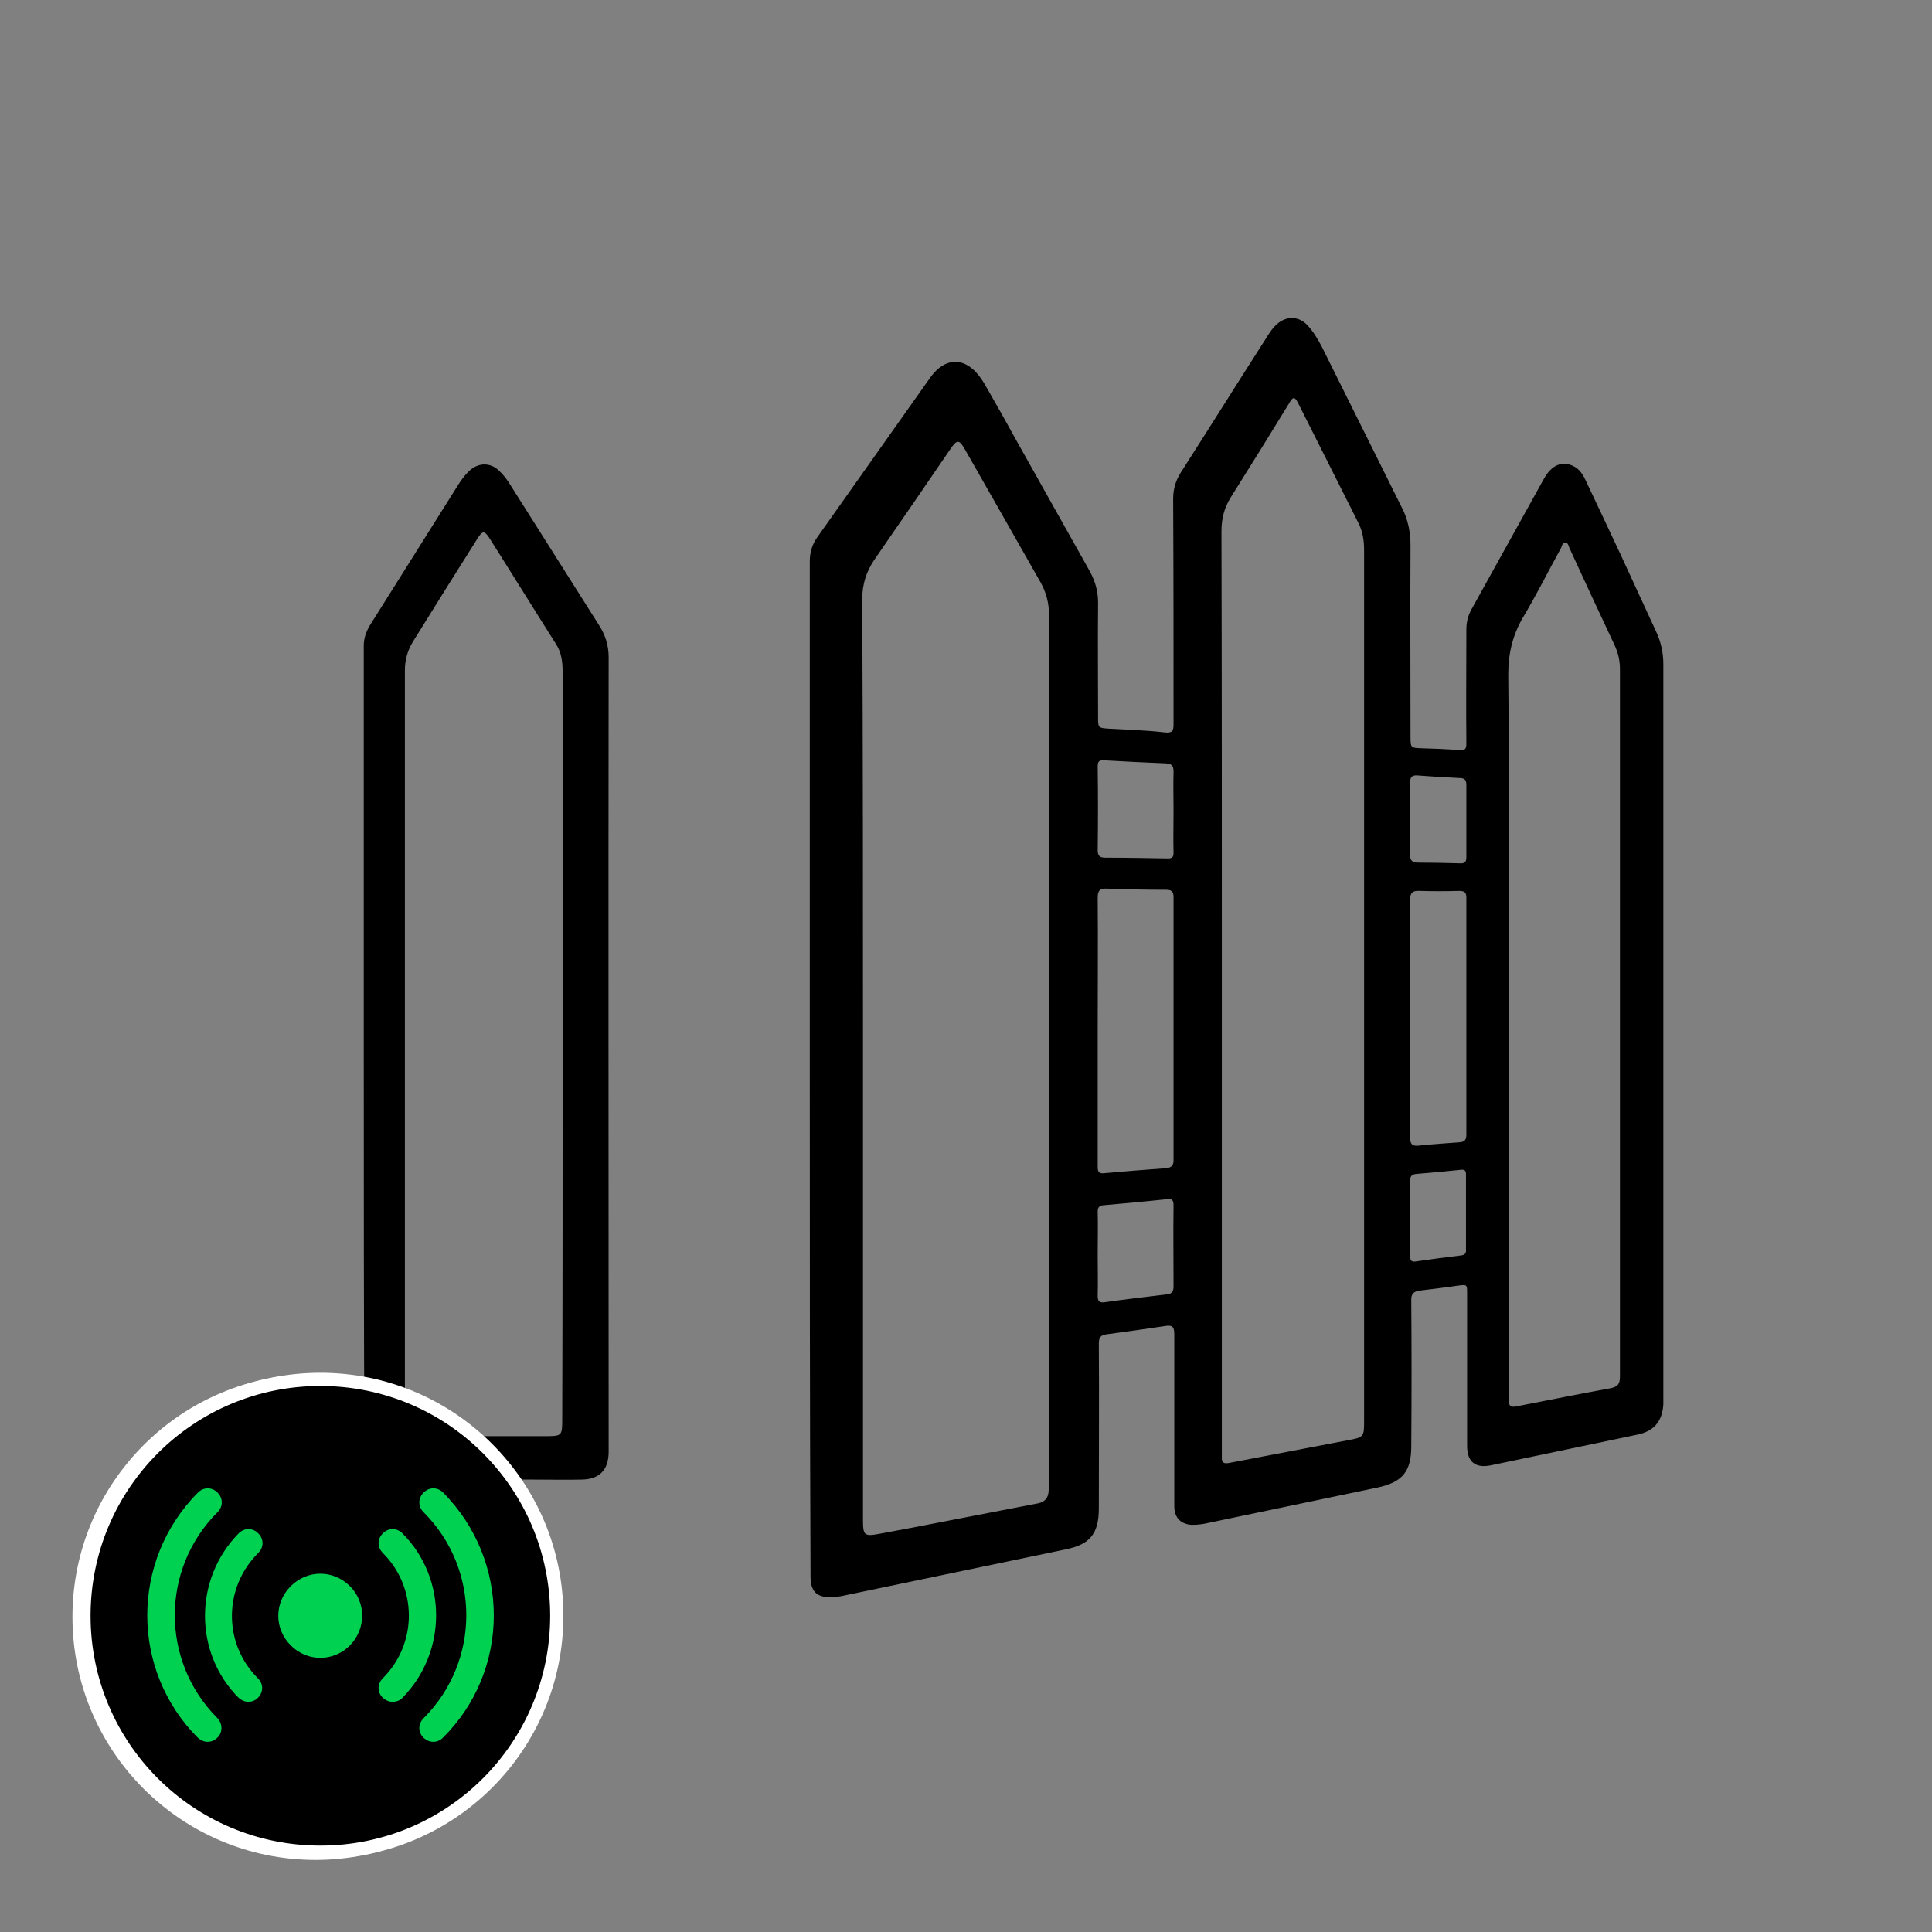 <?xml version="1.0" encoding="utf-8"?>
<!-- Generator: Adobe Illustrator 21.1.0, SVG Export Plug-In . SVG Version: 6.00 Build 0)  -->
<svg version="1.1" id="Layer_1" xmlns="http://www.w3.org/2000/svg"  x="0px" y="0px"
	 viewBox="0 0 512 512" style="enable-background:new 0 0 512 512;" xml:space="preserve">
<rect x="0" y="0" width="512" height="512" fill="#808080" stroke="none"/>
<style type="text/css">
	.st0{fill:none;}
	.st1{fill:none;stroke:#FFFFFF;stroke-width:8;stroke-miterlimit:10;}
	.st2{fill:#00D151;}
	.st3{stroke:#000000;stroke-miterlimit:10;}
</style>
<g id="XMLID_3_">
</g>
<g id="XMLID_6_">
</g>
<g id="XMLID_14_">
</g>
<g id="XMLID_15_">
</g>
<g id="XMLID_16_">
</g>
<g id="XMLID_17_">
</g>
<rect x="-695.8" y="44" class="st0" width="428" height="54.6"/>
<circle class="st1" cx="83.6" cy="428.5" r="60.4"/>
<g id="XMLID_28_">
	<circle id="XMLID_21_" class="st2" cx="83.6" cy="428.4" r="48.5"/>
	<g id="XMLID_18_">
		<path id="XMLID_20_" class="st3" d="M83.6,368.1c-33.4,0-60.4,27-60.4,60.4s27,60.4,60.4,60.4s60.4-27,60.4-60.4
			S117,368.1,83.6,368.1z M56.6,461.2c-0.8,0.8-1.8,1.2-2.9,1.2s-2.1-0.5-2.9-1.2c-18.1-18.1-18.1-47.5,0-65.7
			c1.7-1.7,4.2-1.7,5.9,0s1.7,4.2,0,5.9c-14.9,14.9-14.9,39,0,53.9C58.3,457,58.3,459.7,56.6,461.2z M67.4,444.7
			c1.7,1.7,1.7,4.2,0,5.9c-0.8,0.8-1.8,1.2-2.9,1.2c-1.1,0-2.1-0.5-2.9-1.2c-12.1-12.1-12.1-32,0-44.3c1.7-1.7,4.2-1.7,5.9,0
			c1.7,1.7,1.7,4.2,0,5.9C58.4,421.2,58.4,435.8,67.4,444.7z M91.8,436.7c-4.6,4.6-11.8,4.6-16.4,0s-4.6-11.8,0-16.4
			s11.8-4.6,16.4,0C96.3,424.8,96.3,432.1,91.8,436.7z M102.7,451.8c-1.1,0-2.1-0.5-2.9-1.2c-1.7-1.7-1.7-4.2,0-5.9
			c9-9,9-23.5,0-32.5c-1.7-1.7-1.7-4.2,0-5.9c1.7-1.7,4.2-1.7,5.9,0c12.1,12.1,12.1,32,0,44.3C105,451.4,103.8,451.8,102.7,451.8z
			 M116.4,461.2c-0.8,0.8-1.8,1.2-2.9,1.2s-2.1-0.5-2.9-1.2c-1.7-1.7-1.7-4.2,0-5.9c14.9-14.9,14.9-39,0-53.9
			c-1.7-1.7-1.7-4.2,0-5.9c1.7-1.7,4.2-1.7,5.9,0C134.6,413.8,134.6,443.2,116.4,461.2z"/>
	</g>
</g>
<g>
	<g>
		<path d="M214.6,283c0-44.7,0-89.4,0-134.2c0-2.4,0.6-4.4,1.9-6.3c10-14.1,20-28.3,30-42.4c2.7-3.8,6.1-5.1,9.3-3.6
			c2.3,1.1,3.9,3.2,5.2,5.4c2.9,5,5.7,10,8.5,15.1c6.4,11.4,12.8,22.8,19.2,34.2c1.5,2.7,2.3,5.4,2.3,8.5c-0.1,10.1,0,20.2,0,30.3
			c0,2.9,0,2.9,2.8,3.1c5,0.3,9.9,0.4,14.9,1c2,0.2,2.3-0.4,2.3-2.2c0-19.9,0-39.8-0.1-59.7c0-2.7,0.7-4.9,2.1-7.1
			c7.5-11.7,14.8-23.4,22.3-35.1c1-1.6,2-3.3,3.6-4.5c2.4-1.8,5.4-1.6,7.5,0.6c1.6,1.7,2.8,3.7,3.9,5.8
			c7.1,14.2,14.1,28.4,21.2,42.6c1.6,3.1,2.3,6.4,2.3,10c-0.1,16.9,0,33.8,0,50.8c0,2.9,0.1,2.9,3,3c3.3,0.1,6.6,0.2,9.9,0.5
			c1.6,0.1,1.9-0.3,1.9-1.8c-0.1-10,0-20,0-30.1c0-2,0.4-3.7,1.4-5.5c6.4-11.5,12.8-23.1,19.2-34.6c1.9-3.4,4.6-4.7,7.5-3.4
			c1.9,0.8,2.9,2.5,3.7,4.3c3,6.3,6,12.7,9,19.1c3.2,6.9,6.3,13.7,9.5,20.6c1.3,2.8,1.9,5.6,1.9,8.7c0,64.4,0,128.8,0,193.3
			c0,0.9,0,1.9,0,2.8c-0.3,4.5-2.5,7.1-6.9,8c-12.9,2.7-25.8,5.4-38.7,8.1c-4.2,0.9-6.4-0.9-6.4-5.1c0-13.5,0-26.9,0-40.4
			c0-2.4,0-2.4-2.4-2.1c-3.3,0.5-6.7,0.9-10,1.3c-1.7,0.2-2.5,0.8-2.4,2.7c0.1,12.9,0.1,25.7,0,38.6c0,6.6-2.3,9.5-8.9,10.9
			c-15.3,3.2-30.6,6.4-45.9,9.6c-1.1,0.2-2.2,0.3-3.4,0.3c-2.9-0.2-4.6-1.9-4.6-4.9c0-15.2,0-30.4,0-45.6c0-2-0.5-2.5-2.4-2.2
			c-5.2,0.8-10.4,1.5-15.5,2.2c-1.7,0.2-2.1,0.9-2.1,2.5c0.1,14.5,0,29.1,0,43.6c0,6.7-2.3,9.6-8.8,10.9c-19.7,4.1-39.3,8.2-59,12.3
			c-0.9,0.2-1.8,0.3-2.8,0.4c-4.2,0.1-5.8-1.5-5.8-5.6C214.6,372.7,214.6,327.8,214.6,283z M228.7,280.1
			C228.7,280.1,228.7,280.1,228.7,280.1c0,40.9,0,81.9,0,122.8c0,4,0.4,4.3,4.2,3.6c6.1-1.1,12.2-2.3,18.4-3.5
			c7.9-1.5,15.9-3.1,23.8-4.6c1.9-0.4,2.7-1.5,2.8-3.3c0-0.7,0.1-1.3,0.1-2c0-76.7,0-153.4,0-230.1c0-3.1-0.7-5.9-2.2-8.6
			c-6.7-11.8-13.4-23.6-20.2-35.5c-1.4-2.4-2-2.4-3.6-0.1c-6.7,9.8-13.4,19.6-20.2,29.4c-2.2,3.2-3.3,6.6-3.3,10.6
			C228.7,199.3,228.7,239.7,228.7,280.1z M323.8,262.1C323.8,262.1,323.8,262.1,323.8,262.1c0,40.5,0,80.9,0,121.4
			c0,0.9,0,1.7,0,2.6c-0.1,1.4,0.4,1.9,1.9,1.6c10.4-2,20.9-4,31.4-6c4.4-0.8,4.4-0.9,4.4-5.3c0-76.9,0-153.8,0-230.7
			c0-2.6-0.4-5-1.6-7.3c-5.3-10.6-10.7-21.2-16-31.8c-0.8-1.5-1.3-1.4-2.1,0c-5.2,8.5-10.4,16.9-15.7,25.3c-1.7,2.8-2.4,5.6-2.4,8.9
			C323.8,181.2,323.8,221.7,323.8,262.1z M399.9,271.7C399.9,271.7,399.9,271.7,399.9,271.7c0,32.5,0,65,0,97.5c0,0.7,0,1.3,0,2
			c-0.1,1.5,0.6,1.8,2,1.5c8.3-1.6,16.6-3.3,24.9-4.8c2-0.4,2.5-1.2,2.5-3.1c0-62.5,0-125,0-187.5c0-2.3-0.5-4.4-1.5-6.5
			c-4-8.5-8-17.1-11.9-25.6c-0.2-0.5-0.3-1.3-1-1.4c-0.9-0.1-0.9,0.8-1.2,1.4c-3.3,6-6.4,12.2-9.9,18.1c-2.9,4.8-4.1,9.8-4.1,15.4
			C400,209.7,399.9,240.7,399.9,271.7z M290.9,273.3c0,11.9,0,23.9,0,35.8c0,1.4,0.2,2,1.9,1.8c5.3-0.5,10.7-0.9,16-1.3
			c1.4-0.1,2.2-0.5,2.2-2.1c0-23.3,0-46.5,0-69.8c0-1.5-0.6-1.9-2-1.9c-5.2,0-10.3-0.1-15.5-0.3c-2-0.1-2.6,0.4-2.6,2.5
			C291,249.7,290.9,261.5,290.9,273.3z M373.7,269.8c0,10.5,0,21.1,0,31.6c0,1.8,0.5,2.4,2.3,2.2c3.6-0.4,7.3-0.6,10.9-0.9
			c1.4-0.1,1.7-0.8,1.7-2.1c0-20.9,0-41.8,0-62.7c0-1.4-0.5-1.8-1.9-1.8c-3.5,0.1-7,0.1-10.5,0c-1.9-0.1-2.5,0.5-2.5,2.4
			C373.8,249,373.7,259.4,373.7,269.8z M290.9,332.4c0,3.6,0.1,7.3,0,10.9c0,1.5,0.3,2,1.9,1.8c5.5-0.8,11-1.4,16.6-2.1
			c1.4-0.2,1.6-1,1.6-2.2c0-7.1-0.1-14.2,0-21.3c0-1.4-0.3-1.9-1.8-1.7c-5.6,0.6-11.2,1.1-16.8,1.6c-1.3,0.1-1.5,0.8-1.5,1.8
			C291,324.9,290.9,328.6,290.9,332.4z M311,215c0-3.5-0.1-7,0-10.5c0-1.5-0.4-2.1-2-2.2c-5.4-0.2-10.9-0.5-16.3-0.8
			c-1.5-0.1-1.8,0.3-1.8,1.7c0.1,7.4,0.1,14.7,0,22.1c0,1.6,0.6,2,2.1,2c5.5,0,11,0.1,16.5,0.2c1.2,0,1.5-0.4,1.5-1.5
			C310.9,222.3,311,218.6,311,215z M373.7,217.1c0,3.1,0.1,6.2,0,9.3c-0.1,1.5,0.5,2.2,2,2.2c3.8,0,7.7,0.1,11.5,0.2
			c1.2,0,1.4-0.7,1.4-1.7c0-6.4,0-12.7,0-19.1c0-1.3-0.5-1.8-1.7-1.8c-3.8-0.2-7.5-0.4-11.3-0.7c-1.6-0.1-1.9,0.6-1.9,2
			C373.8,210.7,373.7,213.9,373.7,217.1z M373.7,322.9c0,3.3,0,6.6,0,9.9c0,1.1,0.2,1.7,1.5,1.5c4-0.6,8-1.1,12-1.6
			c1-0.1,1.4-0.6,1.3-1.6c0-6.6,0-13.2,0-19.9c0-1-0.4-1.3-1.3-1.2c-3.9,0.4-7.9,0.8-11.8,1.1c-1.4,0.1-1.8,0.8-1.7,2.1
			C373.8,316.5,373.7,319.7,373.7,322.9z"/>
		<path d="M96.4,278.7c0-35.8,0-71.6,0-107.5c0-2.1,0.6-3.8,1.7-5.6c7.7-12.2,15.3-24.4,23-36.6c1-1.6,2.1-3.2,3.6-4.5
			c2.3-1.9,5.2-1.9,7.4,0.1c1.3,1.2,2.3,2.5,3.2,4c7.8,12.3,15.6,24.7,23.4,37c1.7,2.6,2.6,5.4,2.6,8.6c-0.1,69.7,0,139.3,0,209
			c0,0.6,0,1.2,0,1.8c-0.1,4.6-2.5,7-7,7.1c-4.4,0.1-8.9,0-13.3,0c-12.1,0-24.3,0-36.4,0c-1.1,0-2.1,0-3.2-0.1
			c-3.4-0.4-4.8-2-4.8-5.4C96.4,350.7,96.4,314.7,96.4,278.7z M149.1,276.9c0-13.9,0-27.7,0-41.6c0-19.1,0-38.2,0-57.3
			c0-2.6-0.3-5.1-1.8-7.4c-5.9-9.3-11.7-18.7-17.6-28c-1.3-2-1.8-2-3.1,0c-5.8,9.2-11.5,18.3-17.2,27.5c-1.4,2.3-2.1,4.8-2.1,7.5
			c0,66.4,0,132.8,0,199.2c0,3.4,0.4,3.8,3.8,3.8c11.1,0,22.2,0,33.2,0c4.7,0,4.7,0,4.7-4.8C149.1,342.8,149.1,309.9,149.1,276.9z"
			/>
	</g>
</g>
<circle class="st1" cx="84.9" cy="428.2" r="60.4"/>
<g id="XMLID_1_">
	<circle id="XMLID_5_" class="st2" cx="84.9" cy="428.1" r="48.5"/>
	<g id="XMLID_2_">
		<path id="XMLID_4_" class="st3" d="M84.9,367.8c-33.4,0-60.4,27-60.4,60.4s27,60.4,60.4,60.4s60.4-27,60.4-60.4
			S118.3,367.8,84.9,367.8z M57.9,460.9c-0.8,0.8-1.8,1.2-2.9,1.2s-2.1-0.5-2.9-1.2c-18.1-18.1-18.1-47.5,0-65.7
			c1.7-1.7,4.2-1.7,5.9,0s1.7,4.2,0,5.9c-14.9,14.9-14.9,39,0,53.9C59.6,456.7,59.6,459.4,57.9,460.9z M68.7,444.4
			c1.7,1.7,1.7,4.2,0,5.9c-0.8,0.8-1.8,1.2-2.9,1.2s-2.1-0.5-2.9-1.2c-12.1-12.1-12.1-32,0-44.3c1.7-1.7,4.2-1.7,5.9,0
			c1.7,1.7,1.7,4.2,0,5.9C59.7,420.9,59.7,435.5,68.7,444.4z M93.1,436.4c-4.6,4.6-11.8,4.6-16.4,0s-4.6-11.8,0-16.4
			s11.8-4.6,16.4,0C97.6,424.5,97.6,431.8,93.1,436.4z M104,451.5c-1.1,0-2.1-0.5-2.9-1.2c-1.7-1.7-1.7-4.2,0-5.9c9-9,9-23.5,0-32.5
			c-1.7-1.7-1.7-4.2,0-5.9c1.7-1.7,4.2-1.7,5.9,0c12.1,12.1,12.1,32,0,44.3C106.3,451.1,105.1,451.5,104,451.5z M117.7,460.9
			c-0.8,0.8-1.8,1.2-2.9,1.2s-2.1-0.5-2.9-1.2c-1.7-1.7-1.7-4.2,0-5.9c14.9-14.9,14.9-39,0-53.9c-1.7-1.7-1.7-4.2,0-5.9
			c1.7-1.7,4.2-1.7,5.9,0C135.9,413.5,135.9,442.9,117.7,460.9z"/>
	</g>
</g>
</svg>
